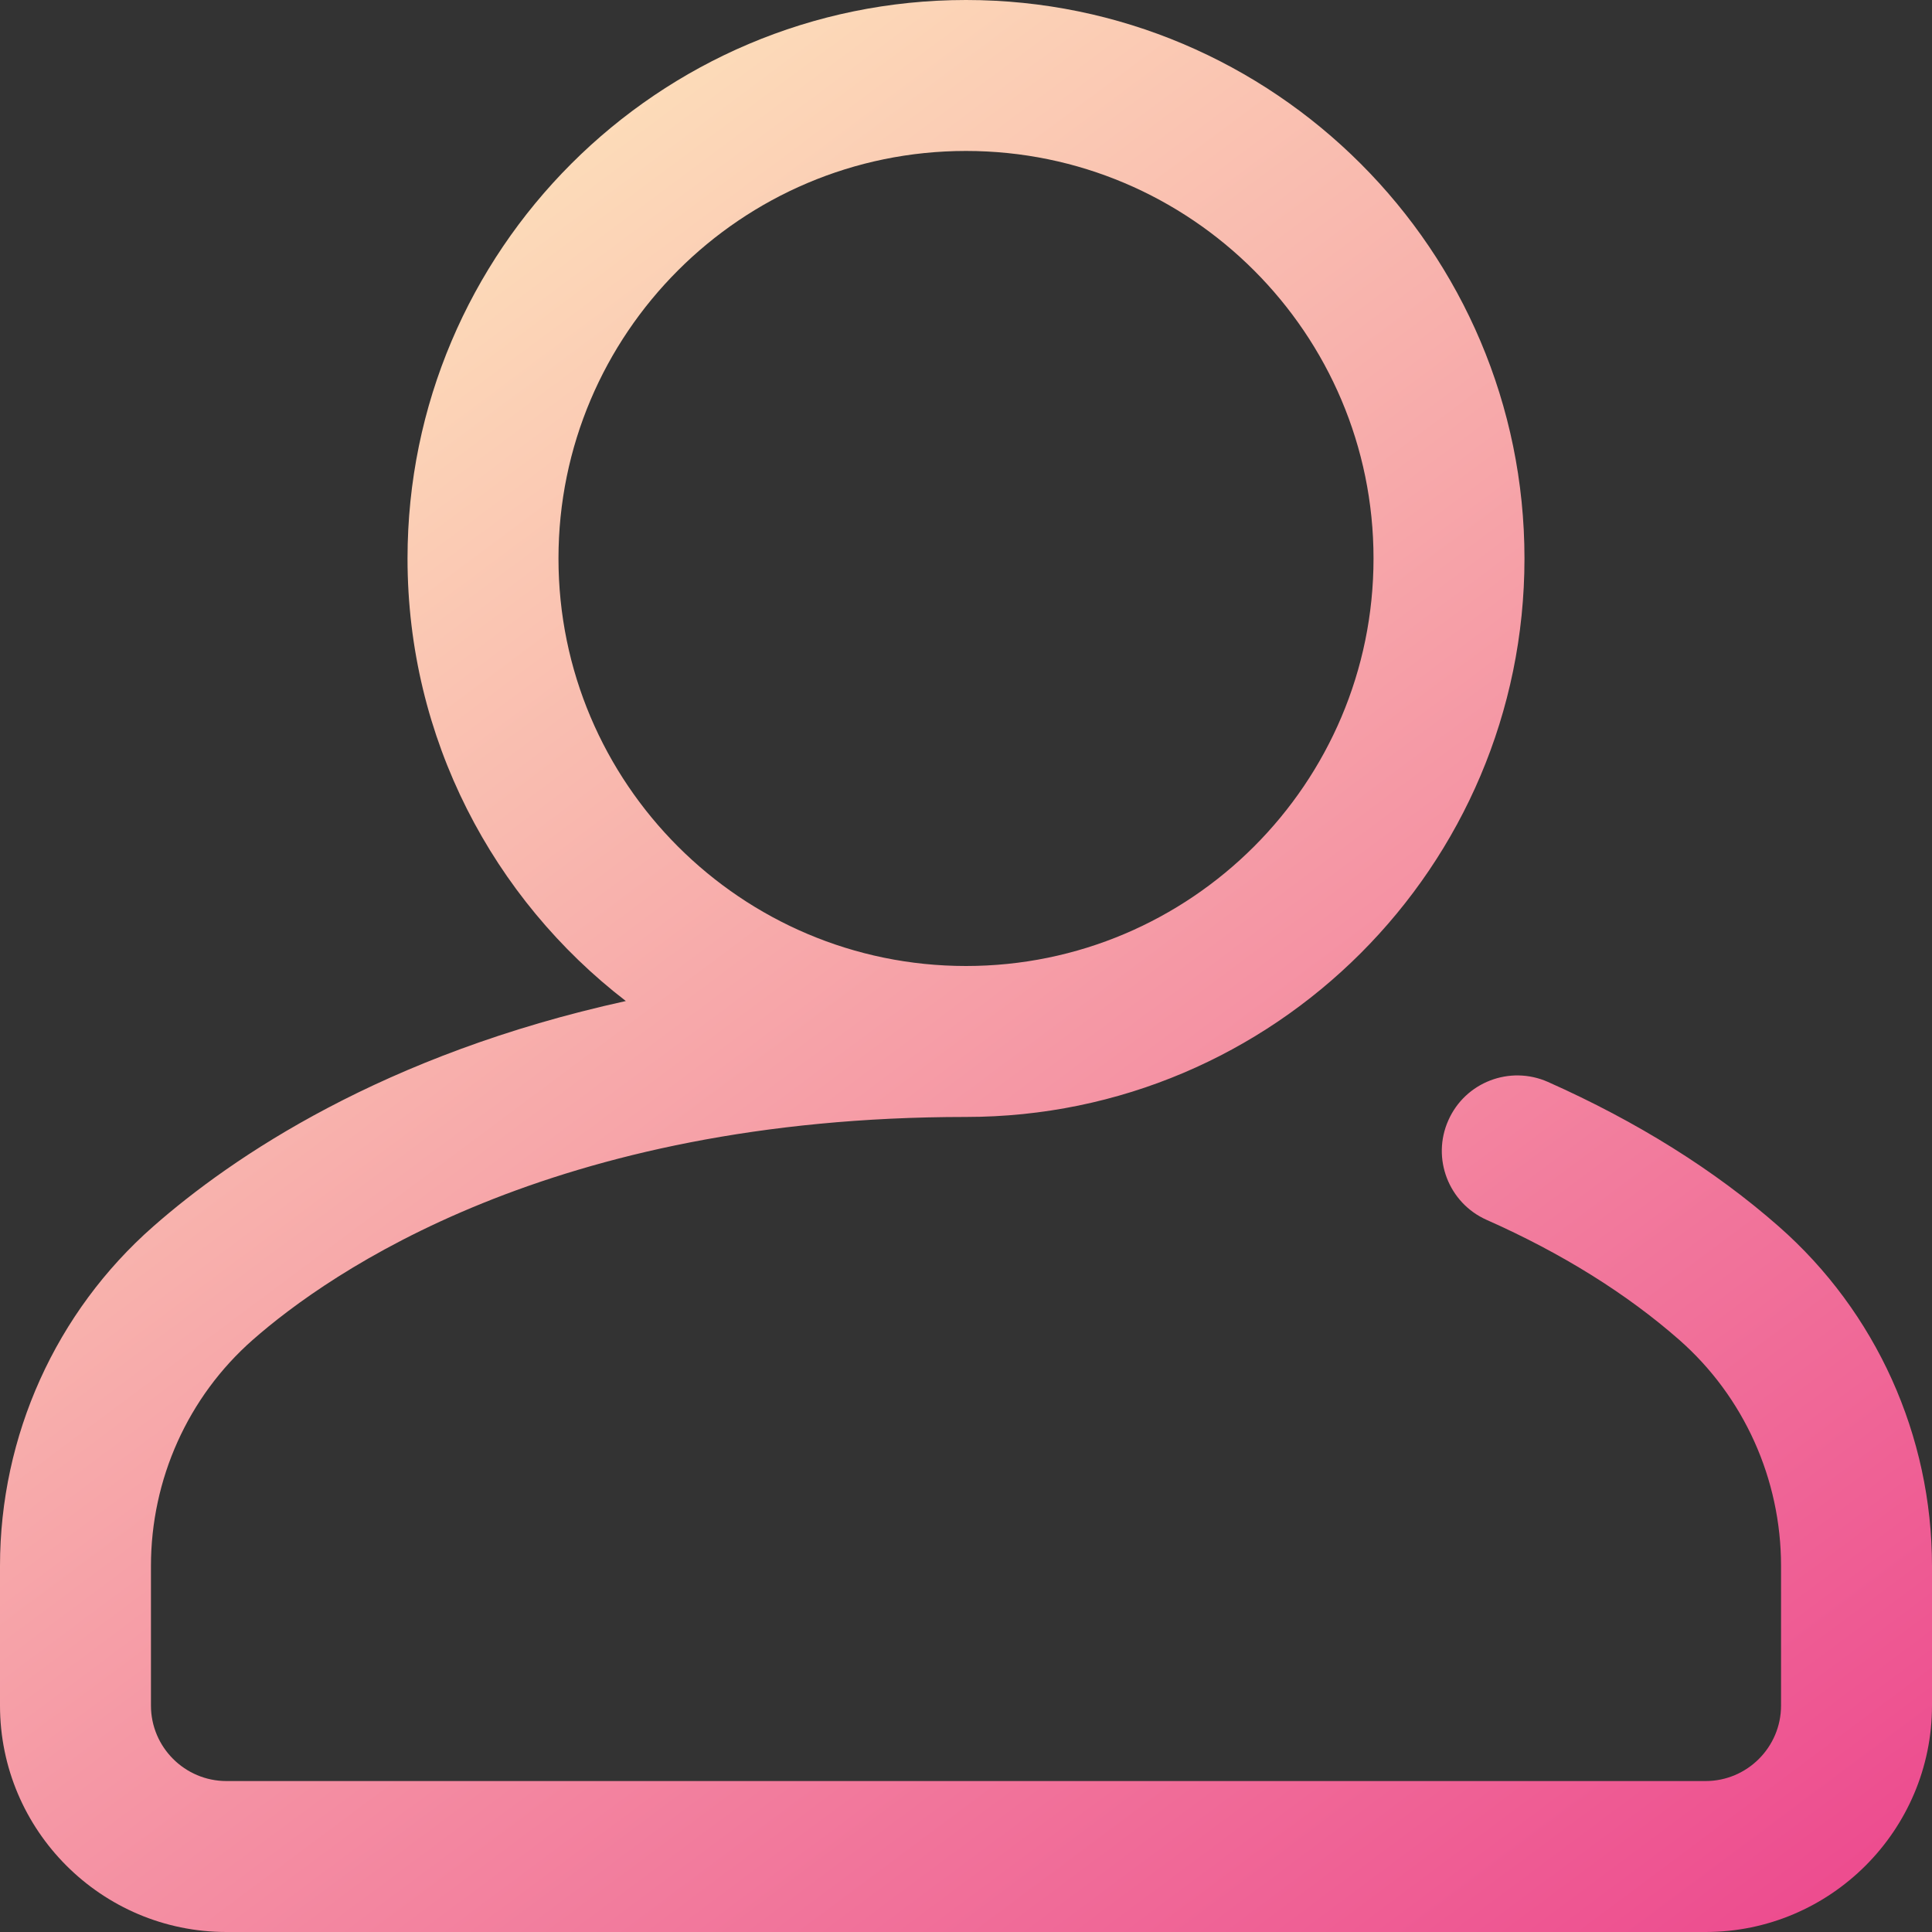 <svg width="15" height="15" viewBox="0 0 15 15" fill="none" xmlns="http://www.w3.org/2000/svg">
<rect x="0" y="0" width="15" height="15" fill="#333333" stroke="none"/>
<path d="M13.81 9.522C13.313 9.085 12.71 8.708 12.018 8.4C11.722 8.269 11.376 8.402 11.245 8.698C11.113 8.993 11.247 9.34 11.542 9.471C12.126 9.73 12.629 10.044 13.037 10.402C13.54 10.844 13.828 11.484 13.828 12.158V13.242C13.828 13.565 13.565 13.828 13.242 13.828H1.758C1.435 13.828 1.172 13.565 1.172 13.242V12.158C1.172 11.484 1.46 10.844 1.963 10.402C2.555 9.882 4.28 8.672 7.5 8.672C9.891 8.672 11.836 6.727 11.836 4.336C11.836 1.945 9.891 0 7.5 0C5.109 0 3.164 1.945 3.164 4.336C3.164 5.734 3.829 6.979 4.859 7.772C2.974 8.186 1.802 8.984 1.19 9.522C0.434 10.186 0 11.147 0 12.158V13.242C0 14.211 0.788 15 1.758 15H13.242C14.211 15 15 14.211 15 13.242V12.158C15 11.147 14.566 10.186 13.81 9.522ZM4.336 4.336C4.336 2.591 5.755 1.172 7.5 1.172C9.245 1.172 10.664 2.591 10.664 4.336C10.664 6.081 9.245 7.5 7.5 7.5C5.755 7.5 4.336 6.081 4.336 4.336Z" fill="url(#paint0_linear)"/>
<defs>
<linearGradient id="paint0_linear" x1="1.765" y1="-9.48886e-08" x2="13.787" y2="16.103" gradientUnits="userSpaceOnUse">
<stop stop-color="#FFF1BF"/>
<stop offset="1" stop-color="#EC458D"/>
<stop offset="1" stop-color="#474ED7"/>
</linearGradient>
</defs>
</svg>

